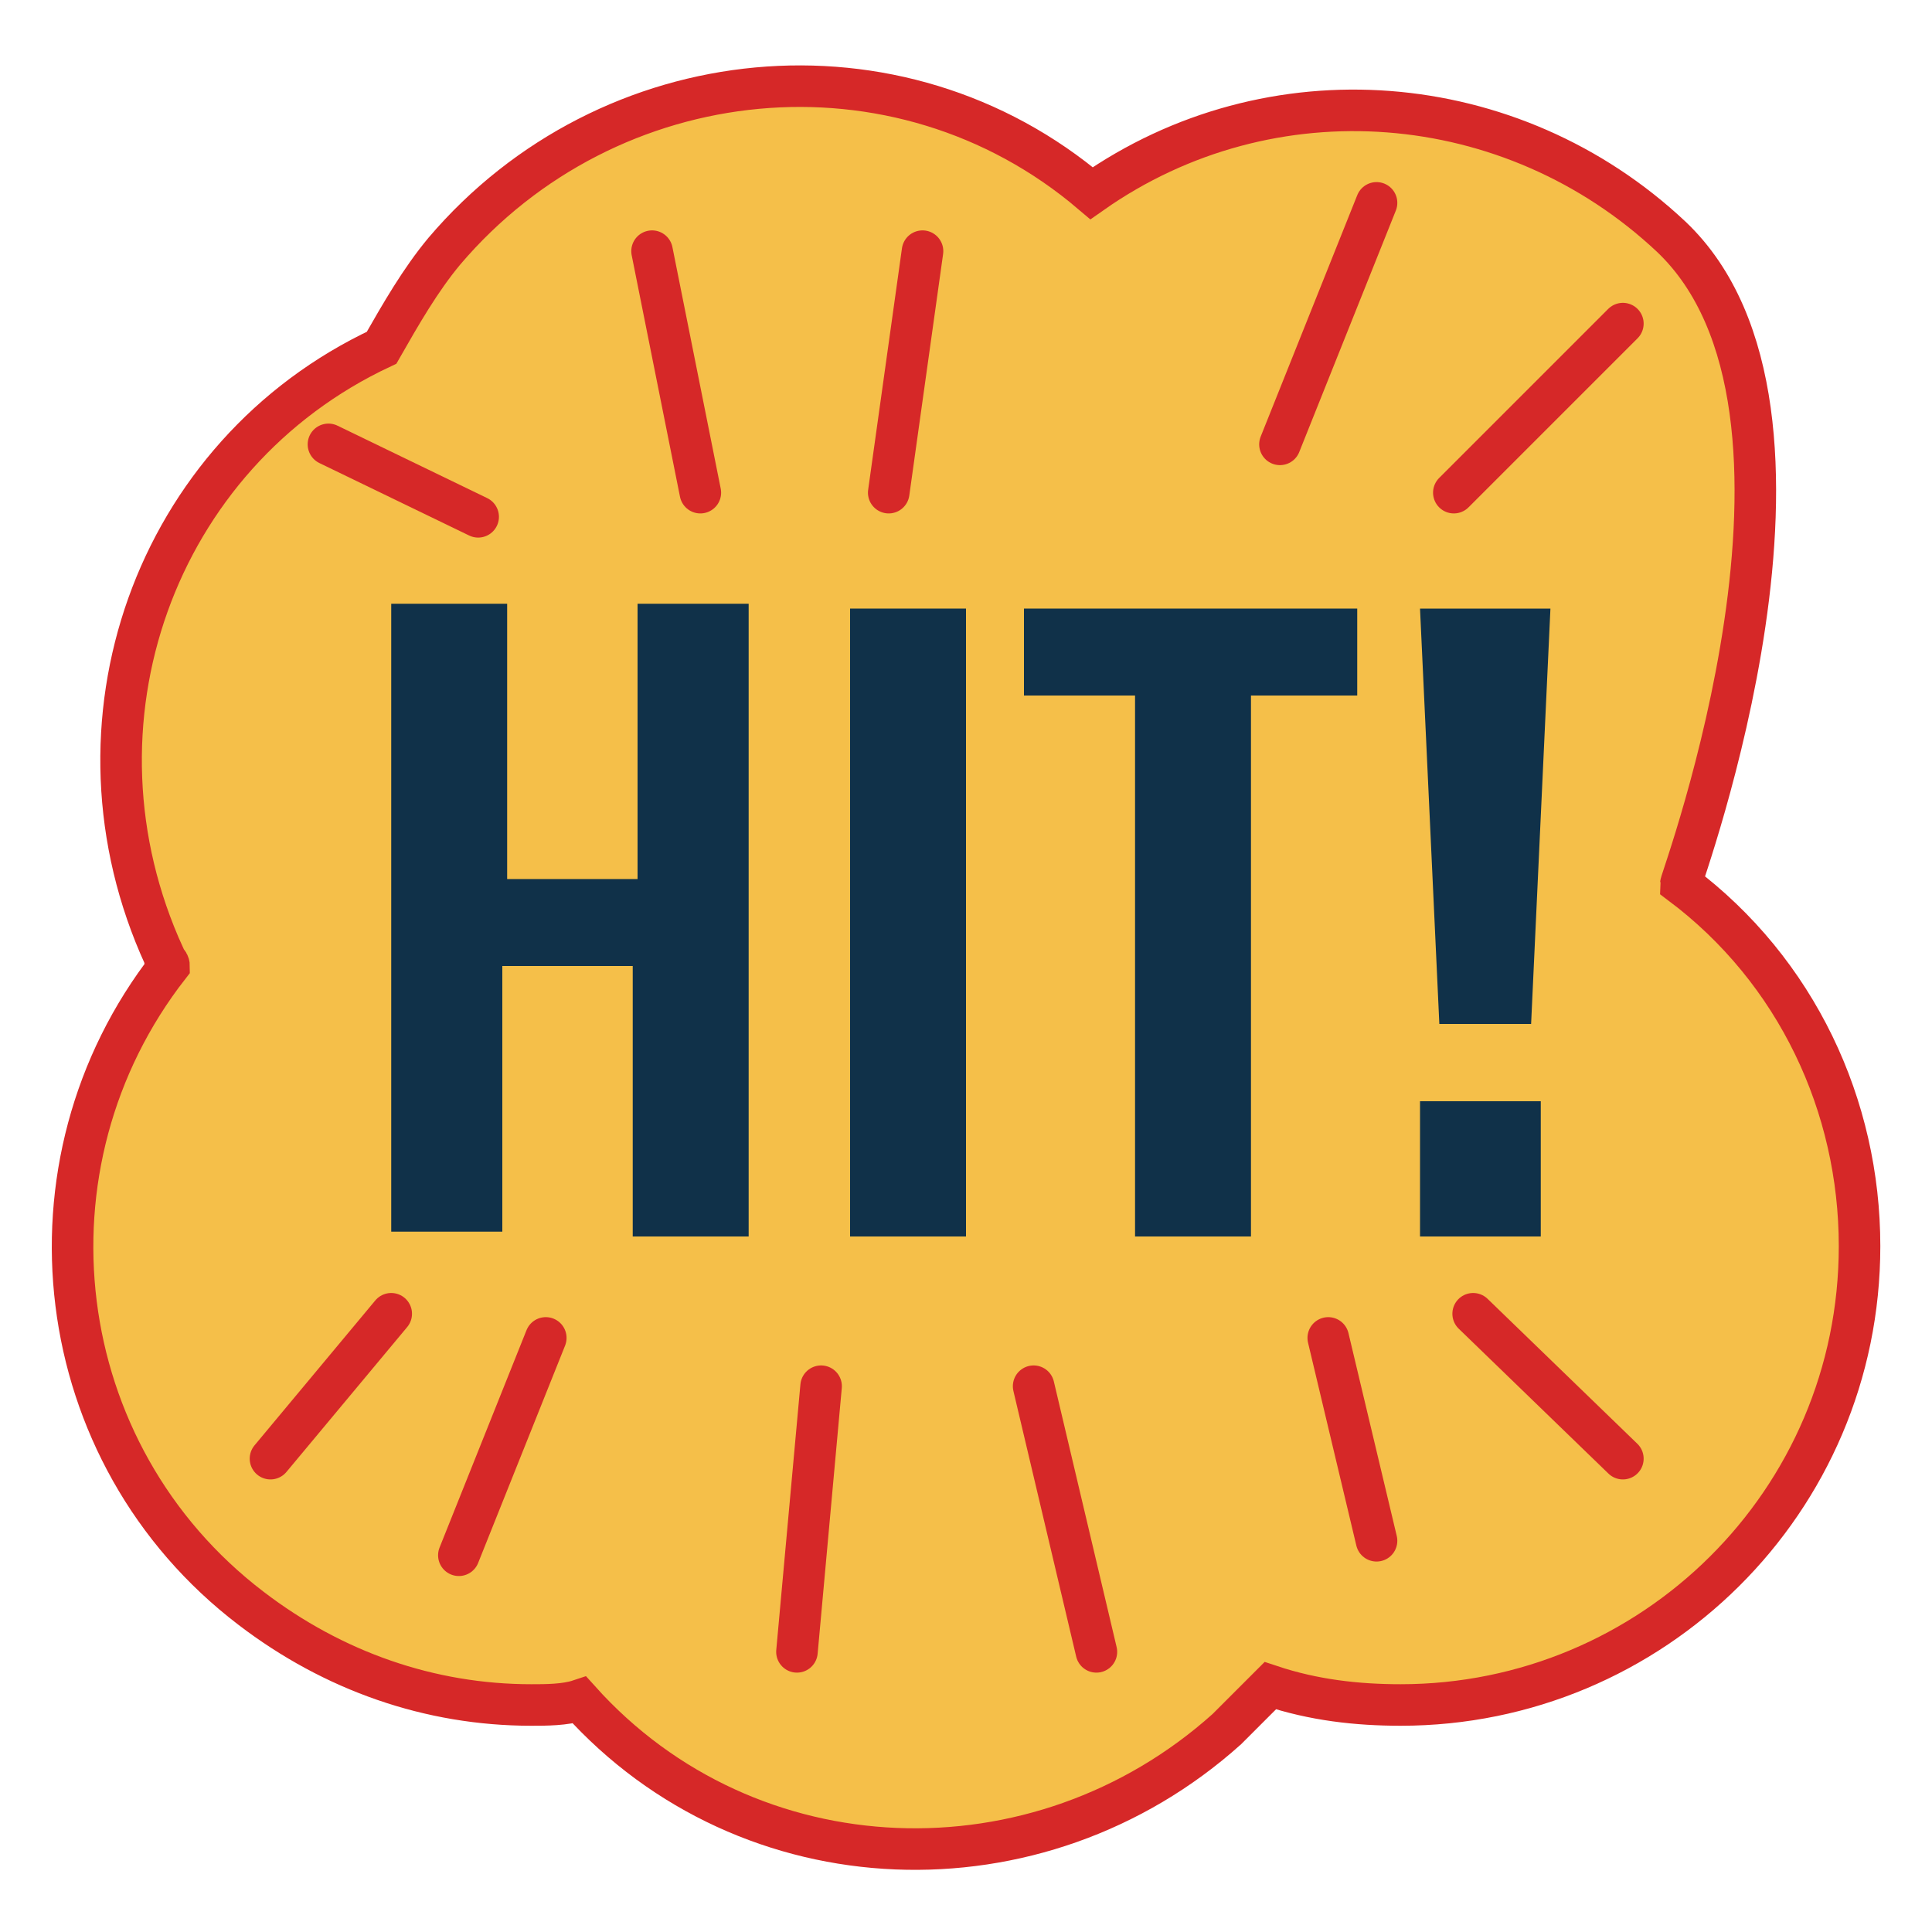 <?xml version="1.0" encoding="utf-8"?>
<!-- Generator: Adobe Illustrator 25.2.2, SVG Export Plug-In . SVG Version: 6.00 Build 0)  -->
<svg version="1.1" id="HIT" xmlns="http://www.w3.org/2000/svg" xmlns:xlink="http://www.w3.org/1999/xlink" x="0px" y="0px"
	 viewBox="0 0 40 40" style="enable-background:new 0 0 40 40;" xml:space="preserve">
<style type="text/css">
	.st0{fill:#F5BF49;stroke:#D62828;stroke-width:0.86;stroke-miterlimit:10;}
	.st1{fill:#103149#;}
	.st2{fill:none;stroke:#D62828;stroke-width:0.86;stroke-linecap:round;stroke-miterlimit:10;}
</style>
<!-- F5BF49 yellow-->
<!-- D62828 red -->
<!-- 103149 blue-->
<path class="st0" d="M34.6,4.9c-3.3-3.1-8.3-3.5-12-0.9c-4-3.4-10-2.8-13.4,1.2c-0.5,0.6-0.9,1.3-1.3,2C3.2,9.4,1.2,15,3.4,19.8
	c0,0.1,0.1,0.1,0.1,0.2C0.3,24.1,1,30.1,5.2,33.3c1.7,1.3,3.7,2,5.8,2c0.3,0,0.7,0,1-0.1c3.5,3.9,9.5,4.1,13.4,0.6
	c0.3-0.3,0.6-0.6,0.9-0.9c0.9,0.3,1.8,0.4,2.7,0.4c5.2,0,9.5-4.2,9.5-9.5c0-2.9-1.3-5.7-3.7-7.5C34.8,18.2,38.4,8.5,34.6,4.9z"/>
<path class="st1" d="M15.5,12.6v13h-2.4V20h-2.7v5.5H8.1v-13h2.4v5.7h2.7v-5.7H15.5z"/>
<path class="st1" d="M20,12.6v13h-2.4v-13H20z"/>
<path class="st1" d="M28.2,14.4h-2.3v11.2h-2.4V14.4h-2.3v-1.8h6.9V14.4z"/>
<path class="st1" d="M32.1,12.6l-0.4,8.6h-1.9l-0.4-8.6H32.1z M29.4,22.8h2.5v2.8h-2.5V22.8z"/>
<line class="st2" x1="13.5" y1="5.2" x2="14.5" y2="10.2"/>
<line class="st2" x1="19.1" y1="5.2" x2="18.4" y2="10.2"/>
<line class="st2" x1="28.5" y1="4.2" x2="26.5" y2="9.2"/>
<line class="st2" x1="33.6" y1="6.7" x2="30.1" y2="10.2"/>
<line class="st2" x1="33.6" y1="30.2" x2="30.5" y2="27.2"/>
<line class="st2" x1="28.5" y1="31.9" x2="27.5" y2="27.7"/>
<line class="st2" x1="5.6" y1="30.2" x2="8.1" y2="27.2"/>
<line class="st2" x1="9.5" y1="32.2" x2="11.3" y2="27.7"/>
<line class="st2" x1="6.8" y1="9.2" x2="9.9" y2="10.7"/>
<line class="st2" x1="16.5" y1="34.2" x2="17" y2="28.7"/>
<line class="st2" x1="22.7" y1="34.2" x2="21.4" y2="28.7"/>
</svg>
